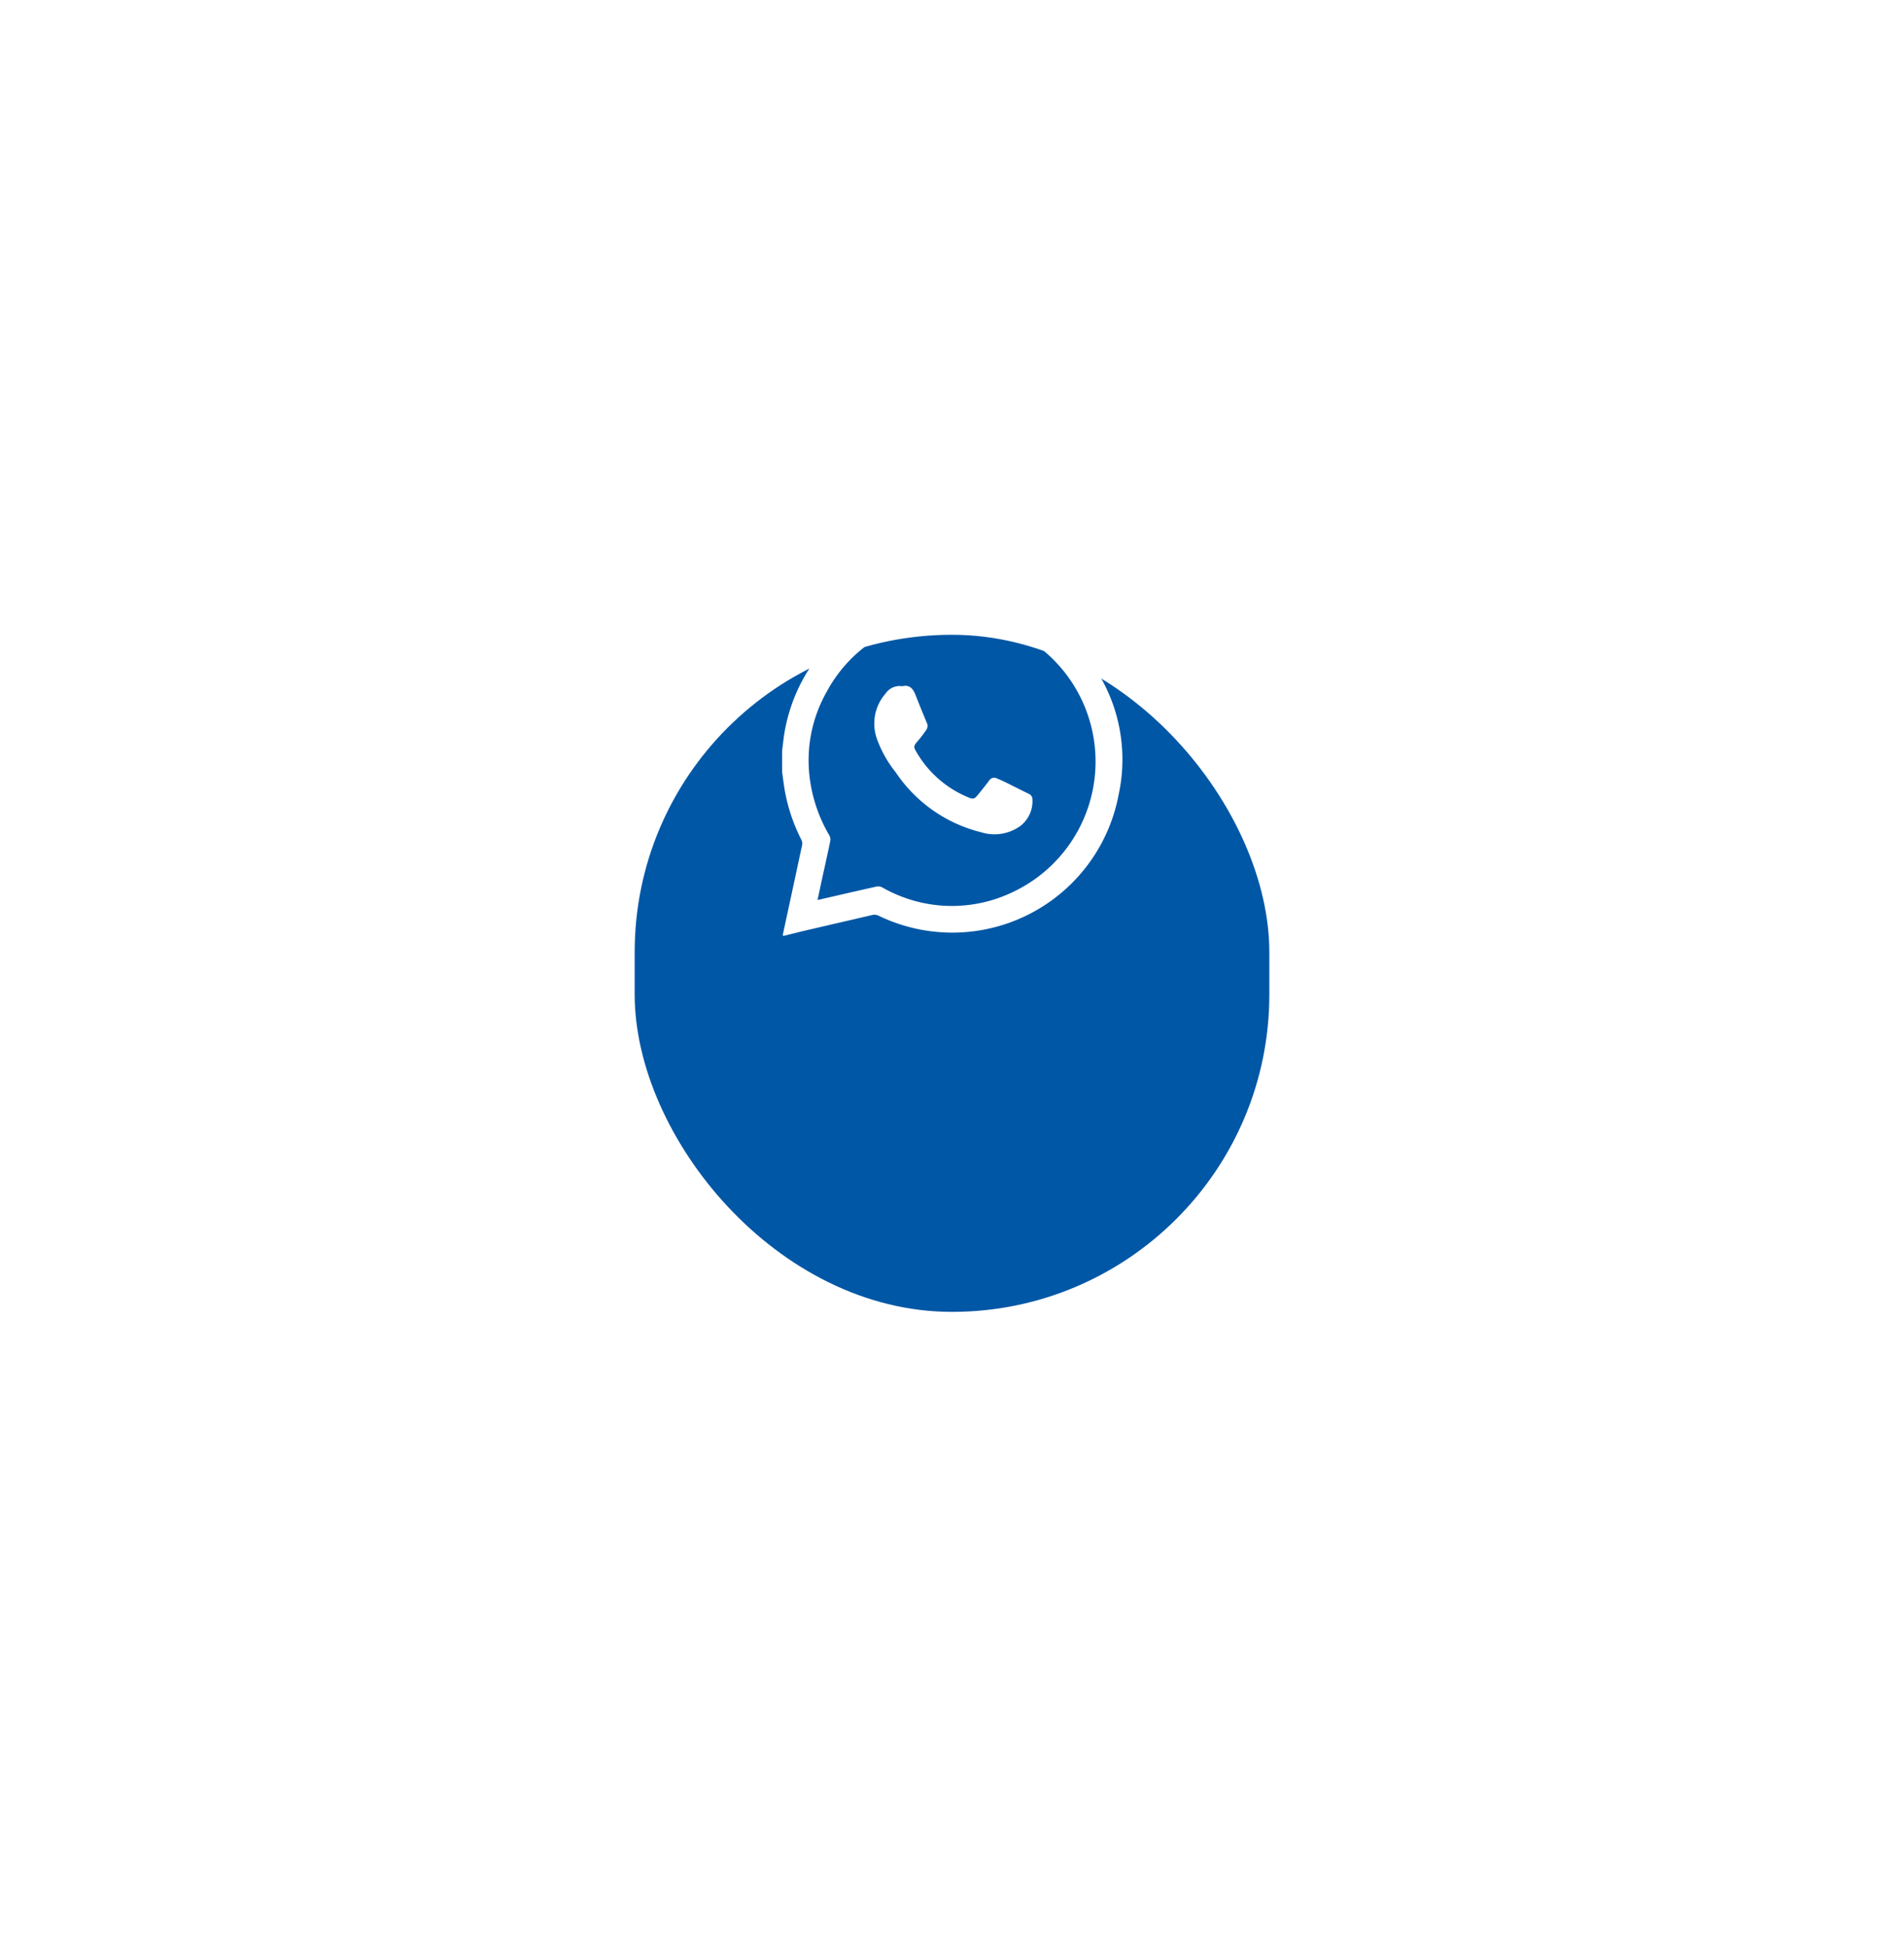 <svg xmlns="http://www.w3.org/2000/svg" xmlns:xlink="http://www.w3.org/1999/xlink" width="180" height="184" viewBox="0 0 180 184">
  <defs>
    <filter id="Rectangle_213" x="0" y="0" width="180" height="184" filterUnits="userSpaceOnUse">
      <feOffset dy="20" input="SourceAlpha"/>
      <feGaussianBlur stdDeviation="20" result="blur"/>
      <feFlood flood-color="#6584e9" flood-opacity="0.431"/>
      <feComposite operator="in" in2="blur"/>
      <feComposite in="SourceGraphic"/>
    </filter>
  </defs>
  <g id="Group_1256" data-name="Group 1256" transform="translate(-534 -624)">
    <g transform="matrix(1, 0, 0, 1, 534, 624)" filter="url(#Rectangle_213)">
      <rect id="Rectangle_213-2" data-name="Rectangle 213" width="60" height="64" rx="30" transform="translate(60 40)" fill="#0057a6"/>
    </g>
    <g id="Group_761" data-name="Group 761" transform="translate(607.937 679.794)">
      <path id="Path_64" data-name="Path 64" d="M-2927.483-110.782h-.125c.012-.084.02-.168.038-.251q.9-4.167,1.794-8.335a.781.781,0,0,0-.064-.474,16.611,16.611,0,0,1-1.594-4.774c-.091-.553-.158-1.111-.236-1.666v-1.977c.067-.525.12-1.052.2-1.575a16.163,16.163,0,0,1,15.183-13.593,15.3,15.3,0,0,1,11.3,4.077,15.649,15.649,0,0,1,5.137,15.206,16,16,0,0,1-22.651,11.488.927.927,0,0,0-.654-.089c-2.006.471-4.016.928-6.023,1.4C-2925.946-111.169-2926.713-110.972-2927.483-110.782Zm3.164-3.387c.095-.017.135-.023.175-.032,1.8-.415,3.608-.834,5.416-1.236a.821.821,0,0,1,.522.08,13.26,13.26,0,0,0,12.382.425,13.636,13.636,0,0,0,7.544-14.883,13.614,13.614,0,0,0-16.056-10.793,13.306,13.306,0,0,0-9.114,6.757,13.132,13.132,0,0,0-1.595,8.26,14.214,14.214,0,0,0,1.836,5.312.8.8,0,0,1,.1.5c-.177.895-.382,1.783-.575,2.675C-2923.9-116.142-2924.1-115.179-2924.319-114.169Z" transform="translate(2927.671 143.439)" fill="#fff"/>
      <path id="Path_65" data-name="Path 65" d="M-2786.382-2.11c.684-.172,1.022.228,1.255.828.336.869.693,1.73,1.049,2.591a.687.687,0,0,1-.026.7,12.876,12.876,0,0,1-.82,1.075c-.391.443-.414.527-.118,1.024a10.1,10.1,0,0,0,4.937,4.3c.4.165.551.141.823-.192.375-.457.748-.917,1.1-1.389a.559.559,0,0,1,.737-.226c.3.128.6.254.889.4.706.346,1.406.706,2.112,1.052a.547.547,0,0,1,.367.535,2.95,2.95,0,0,1-1.127,2.5,4.192,4.192,0,0,1-3.7.611,13.691,13.691,0,0,1-8.106-5.685,10.953,10.953,0,0,1-1.774-3.169,4.3,4.3,0,0,1,.824-4.263A1.6,1.6,0,0,1-2786.382-2.11Z" transform="translate(2797.743 11.179)" fill="#fff"/>
    </g>
  </g>
</svg>
